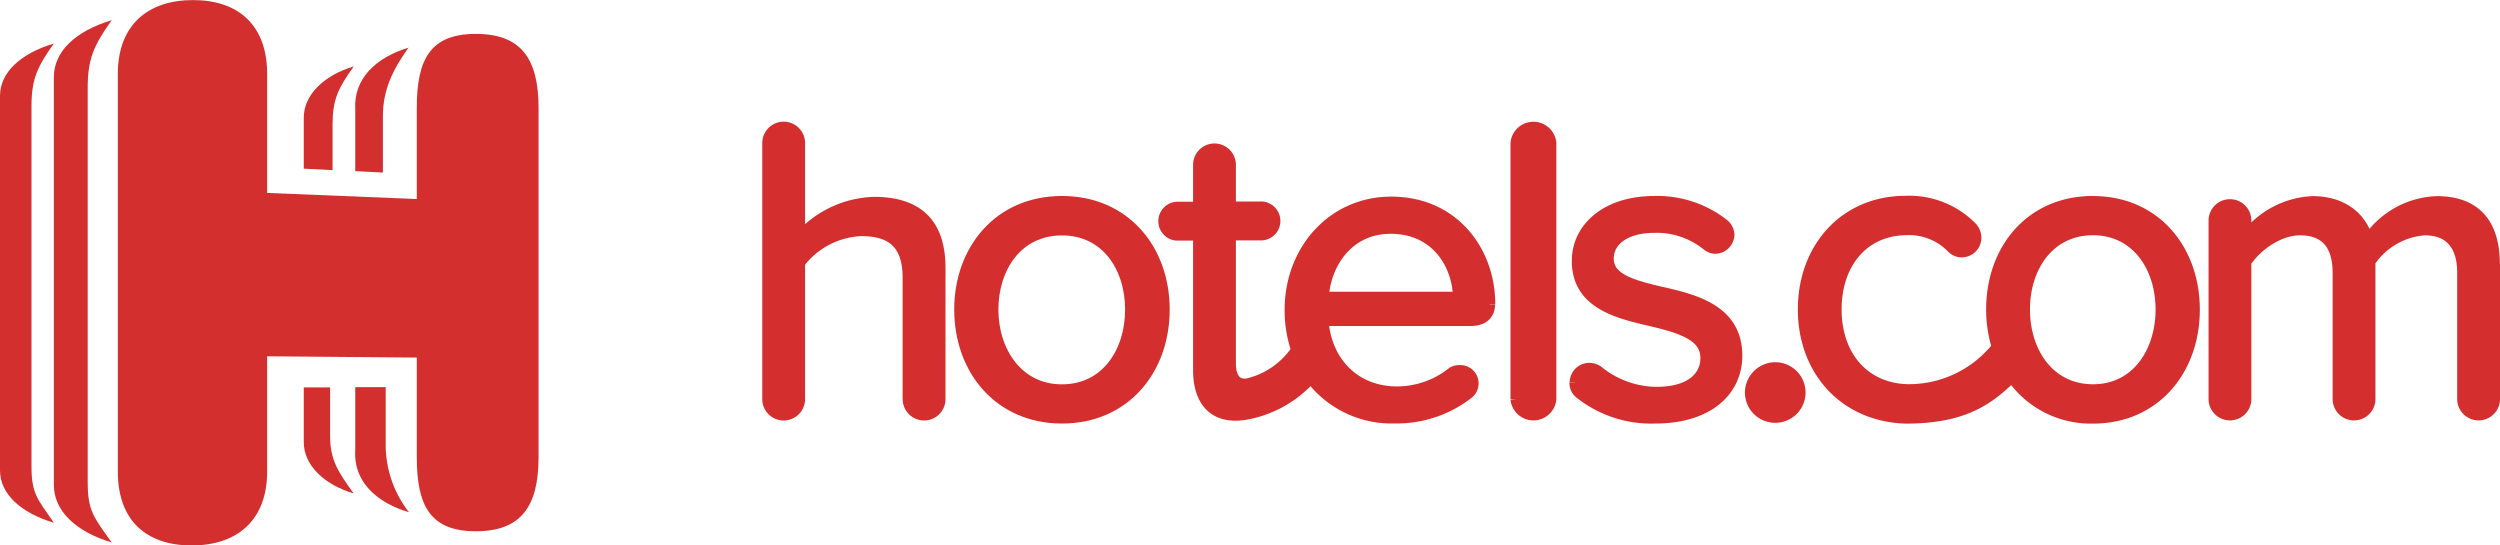 <svg id="Layer_1" data-name="Layer 1" xmlns="http://www.w3.org/2000/svg" xmlns:xlink="http://www.w3.org/1999/xlink" viewBox="0 0 311.9 68.05"><defs><style>.cls-1,.cls-5{fill:none;}.cls-2{clip-path:url(#clip-path);}.cls-3{fill:#d42f2f;}.cls-4{fill:#d42e2e;}.cls-5{stroke:#d42e2e;stroke-miterlimit:10;stroke-width:1.34px;}</style><clipPath id="clip-path" transform="translate(-57.88 -24.55)"><rect class="cls-1" x="57.88" y="24.55" width="311.9" height="68.05"/></clipPath></defs><title>Hotels_Horizontal_Bold</title><g class="cls-2"><path class="cls-3" d="M91.21,83.38c0,6.11-3.77,9.22-9.42,9.22s-9.21-3.1-9.21-9.22V33.78c0-6.11,3.74-9.22,9.38-9.22s9.25,3.11,9.25,9.22V48.62l18.67.76V38c0-6.11,1.72-9.22,7.37-9.22s7.82,3.11,7.82,9.22V81.61c0,6.11-2.18,9.22-7.82,9.22s-7.37-3.11-7.37-9.22V69.16L91.21,69Z" transform="translate(-57.88 -24.55)"/><path class="cls-3" d="M57.88,36.52c0-2.92,2.55-5.29,6.72-6.54-2.08,2.92-2.79,4.46-2.79,7.79v45c0,3.33.71,4,2.79,7-4.17-1.25-6.72-3.62-6.72-6.54Z" transform="translate(-57.88 -24.55)"/><path class="cls-3" d="M64.6,34.17c0-3.18,2.67-5.74,7.22-7.1-2.27,3.18-3,4.86-3,8.5V84.64c0,3.64.72,4.4,3,7.59-4.55-1.36-7.22-4-7.22-7.16Z" transform="translate(-57.88 -24.55)"/><path class="cls-3" d="M108.86,30.49c-4.09,1.23-6.87,3.88-6.66,7.68,0,3.27,0,4.36,0,7.73l3.45.18v-7c0-3.27,1.16-5.74,3.21-8.6" transform="translate(-57.88 -24.55)"/><path class="cls-3" d="M102,32.84c-3.87,1.16-6.22,3.66-6.22,6.37,0,3.09,0,3.19,0,6.38l3.59.19V40.07c0-3.09.7-4.52,2.64-7.23" transform="translate(-57.88 -24.55)"/><path class="cls-3" d="M108.86,88.44c-4.09-1.22-6.87-3.88-6.66-7.68,0-3.27,0-4.54,0-7.91H106v7a13.67,13.67,0,0,0,2.9,8.6" transform="translate(-57.88 -24.55)"/><path class="cls-3" d="M102,86.11c-3.87-1.16-6.22-3.66-6.22-6.37,0-3.09,0-3.67,0-6.86h3.28v6c0,3.09,1,4.52,2.94,7.23" transform="translate(-57.88 -24.55)"/><path class="cls-4" d="M279.36,70.41a3.11,3.11,0,1,1-3.11,3.11,3.13,3.13,0,0,1,3.11-3.11" transform="translate(-57.88 -24.55)"/><path class="cls-5" d="M279.36,70.41a3.11,3.11,0,1,1-3.11,3.11,3.13,3.13,0,0,1,3.11-3.11" transform="translate(-57.88 -24.55)"/><path class="cls-4" d="M171.16,74.34V59.19c0-4.52-2.36-5.85-5.84-5.85a10.2,10.2,0,0,0-7.67,4v17a2,2,0,0,1-4,0V42.4a2,2,0,0,1,4,0V54.14a12.91,12.91,0,0,1,9.27-4.36c5.41,0,8.25,2.61,8.25,8.19V74.34a2,2,0,0,1-4,0" transform="translate(-57.88 -24.55)"/><path class="cls-5" d="M171.16,74.34V59.19c0-4.52-2.36-5.85-5.84-5.85a10.2,10.2,0,0,0-7.67,4v17a2,2,0,0,1-4,0V42.4a2,2,0,0,1,4,0V54.14a12.91,12.91,0,0,1,9.27-4.36c5.41,0,8.25,2.61,8.25,8.19V74.34a2,2,0,0,1-4,0" transform="translate(-57.88 -24.55)"/><path class="cls-4" d="M177.6,63.17c0-7.47,4.92-13.5,12.77-13.5s12.77,6,12.77,13.5-4.91,13.55-12.77,13.55S177.6,70.64,177.6,63.17m21.32,0c0-5.23-3-9.92-8.55-9.92s-8.6,4.69-8.6,9.92,3.1,10,8.6,10,8.55-4.7,8.55-10" transform="translate(-57.88 -24.55)"/><path class="cls-5" d="M177.6,63.17c0-7.47,4.92-13.5,12.77-13.5s12.77,6,12.77,13.5-4.91,13.55-12.77,13.55S177.6,70.64,177.6,63.17m21.32,0c0-5.23-3-9.92-8.55-9.92s-8.6,4.69-8.6,9.92,3.1,10,8.6,10,8.55-4.7,8.55-10" transform="translate(-57.88 -24.55)"/><path class="cls-4" d="M243.76,62.52c0-6.7-4.57-12.77-12.31-12.77-7.32,0-12.63,6-12.63,13.46a15.42,15.42,0,0,0,.81,5,10.15,10.15,0,0,1-5.55,4.07c-1.84.63-2.68-.5-2.68-2.41v-16h3.66a1.76,1.76,0,1,0,0-3.51h-3.66V45.12a2,2,0,0,0-4,0v5.27h-2.71a1.76,1.76,0,0,0,0,3.51h2.71V70.72c0,3.83,1.87,6.07,5.61,5.58a14.21,14.21,0,0,0,8.41-4.59,12.62,12.62,0,0,0,10.44,5,14.5,14.5,0,0,0,9.13-3,1.66,1.66,0,0,0,.69-1.33A1.61,1.61,0,0,0,240,70.77a1.73,1.73,0,0,0-.9.21,11.06,11.06,0,0,1-6.9,2.45c-5.52,0-8.92-4-9.23-8.88h18.42c1.49,0,2.34-.75,2.34-2M223,61.62c.21-3.94,2.92-8.57,8.38-8.57,5.84,0,8.39,4.74,8.44,8.57Z" transform="translate(-57.88 -24.55)"/><path class="cls-5" d="M243.76,62.52c0-6.7-4.57-12.77-12.31-12.77-7.32,0-12.63,6-12.63,13.46a15.42,15.42,0,0,0,.81,5,10.15,10.15,0,0,1-5.55,4.07c-1.84.63-2.68-.5-2.68-2.41v-16h3.66a1.76,1.76,0,1,0,0-3.51h-3.66V45.12a2,2,0,0,0-4,0v5.27h-2.71a1.76,1.76,0,0,0,0,3.51h2.71V70.72c0,3.83,1.87,6.07,5.61,5.58a14.21,14.21,0,0,0,8.41-4.59,12.62,12.62,0,0,0,10.44,5,14.5,14.5,0,0,0,9.13-3,1.66,1.66,0,0,0,.69-1.33A1.61,1.61,0,0,0,240,70.77a1.73,1.73,0,0,0-.9.21,11.06,11.06,0,0,1-6.9,2.45c-5.52,0-8.92-4-9.23-8.88h18.42c1.49,0,2.34-.75,2.34-2M223,61.62c.21-3.94,2.92-8.57,8.38-8.57,5.84,0,8.39,4.74,8.44,8.57Z" transform="translate(-57.88 -24.55)"/><path class="cls-4" d="M247,74.34V42.4a2.2,2.2,0,0,1,4.38,0V74.34a2.2,2.2,0,0,1-4.38,0" transform="translate(-57.88 -24.55)"/><path class="cls-5" d="M247,74.34V42.4a2.2,2.2,0,0,1,4.38,0V74.34a2.2,2.2,0,0,1-4.38,0" transform="translate(-57.88 -24.55)"/><path class="cls-4" d="M254.38,72.25a1.79,1.79,0,0,1,1.77-1.76,1.94,1.94,0,0,1,1.07.32,11.64,11.64,0,0,0,7.35,2.67c4,0,6.12-1.76,6.12-4.27,0-2.83-3.17-3.74-6.65-4.59-4.4-1-9.39-2.19-9.39-7.53,0-4,3.49-7.42,9.66-7.42a13.43,13.43,0,0,1,8.59,2.83,1.82,1.82,0,0,1,.7,1.33,1.76,1.76,0,0,1-1.72,1.71,1.69,1.69,0,0,1-1-.37,10,10,0,0,0-6.6-2.24c-3.54,0-5.74,1.6-5.74,3.89,0,2.51,3,3.31,6.33,4.11,4.51,1,9.71,2.3,9.71,8,0,4.32-3.49,7.79-10.2,7.79a14.28,14.28,0,0,1-9.28-3,1.69,1.69,0,0,1-.75-1.44" transform="translate(-57.88 -24.55)"/><path class="cls-5" d="M254.38,72.25a1.79,1.79,0,0,1,1.77-1.76,1.94,1.94,0,0,1,1.07.32,11.64,11.64,0,0,0,7.35,2.67c4,0,6.12-1.76,6.12-4.27,0-2.83-3.17-3.74-6.65-4.59-4.4-1-9.39-2.19-9.39-7.53,0-4,3.49-7.42,9.66-7.42a13.43,13.43,0,0,1,8.59,2.83,1.82,1.82,0,0,1,.7,1.33,1.76,1.76,0,0,1-1.72,1.71,1.69,1.69,0,0,1-1-.37,10,10,0,0,0-6.6-2.24c-3.54,0-5.74,1.6-5.74,3.89,0,2.51,3,3.31,6.33,4.11,4.51,1,9.71,2.3,9.71,8,0,4.32-3.49,7.79-10.2,7.79a14.28,14.28,0,0,1-9.28-3,1.69,1.69,0,0,1-.75-1.44" transform="translate(-57.88 -24.55)"/><path class="cls-4" d="M319,49.67c-7.79,0-12.66,6-12.66,13.5a15.8,15.8,0,0,0,.7,4.67,14.08,14.08,0,0,1-11.22,5.31c-5.45-.17-8.85-4.27-8.85-10s3.39-9.93,8.85-9.93a7.41,7.41,0,0,1,5.62,2.29,1.68,1.68,0,0,0,1.17.48,1.79,1.79,0,0,0,1.8-1.81,1.93,1.93,0,0,0-.58-1.33,10.94,10.94,0,0,0-8.21-3.2c-7.63,0-12.77,5.87-12.77,13.5S288,76.51,295.65,76.73c7.31,0,10.38-2.37,13.23-5.14h0A12,12,0,0,0,319,76.73c7.79,0,12.66-6.08,12.66-13.55s-4.87-13.5-12.66-13.5m0,23.48c-5.46,0-8.53-4.7-8.53-10s3.07-9.93,8.53-9.93,8.48,4.69,8.48,9.93-3,10-8.48,10" transform="translate(-57.88 -24.55)"/><path class="cls-5" d="M319,49.67c-7.79,0-12.66,6-12.66,13.5a15.8,15.8,0,0,0,.7,4.67,14.08,14.08,0,0,1-11.22,5.31c-5.45-.17-8.85-4.27-8.85-10s3.39-9.93,8.85-9.93a7.41,7.41,0,0,1,5.62,2.29,1.68,1.68,0,0,0,1.17.48,1.79,1.79,0,0,0,1.8-1.81,1.93,1.93,0,0,0-.58-1.33,10.94,10.94,0,0,0-8.21-3.2c-7.63,0-12.77,5.87-12.77,13.5S288,76.51,295.65,76.73c7.31,0,10.38-2.37,13.23-5.14h0A12,12,0,0,0,319,76.73c7.79,0,12.66-6.08,12.66-13.55s-4.87-13.5-12.66-13.5m0,23.48c-5.46,0-8.53-4.7-8.53-10s3.07-9.93,8.53-9.93,8.48,4.69,8.48,9.93-3,10-8.48,10" transform="translate(-57.88 -24.55)"/><path class="cls-4" d="M369.11,57.46V74.33a2,2,0,0,1-2,2,2,2,0,0,1-2-2V58.58c0-3.26-1.44-5.34-4.73-5.34a9,9,0,0,0-6.81,3.95V74.33a2,2,0,0,1-2,2,2,2,0,0,1-2-2V58.58c0-3.26-1.38-5.34-4.73-5.34-2.61,0-5.37,1.92-6.75,4V74.33a2,2,0,0,1-4,0V52.07a2,2,0,0,1,4,0v2a11.05,11.05,0,0,1,8.3-4.38c3.93,0,6.17,2.13,6.91,4.8a10.8,10.8,0,0,1,8.61-4.8c4.68,0,7.18,2.62,7.18,7.79" transform="translate(-57.88 -24.55)"/><path class="cls-5" d="M369.11,57.46V74.33a2,2,0,0,1-2,2,2,2,0,0,1-2-2V58.58c0-3.26-1.44-5.34-4.73-5.34a9,9,0,0,0-6.81,3.95V74.33a2,2,0,0,1-2,2,2,2,0,0,1-2-2V58.58c0-3.26-1.38-5.34-4.73-5.34-2.61,0-5.37,1.92-6.75,4V74.33a2,2,0,0,1-4,0V52.07a2,2,0,0,1,4,0v2a11.05,11.05,0,0,1,8.3-4.38c3.93,0,6.17,2.13,6.91,4.8a10.8,10.8,0,0,1,8.61-4.8c4.68,0,7.18,2.62,7.18,7.79" transform="translate(-57.88 -24.55)"/></g></svg>